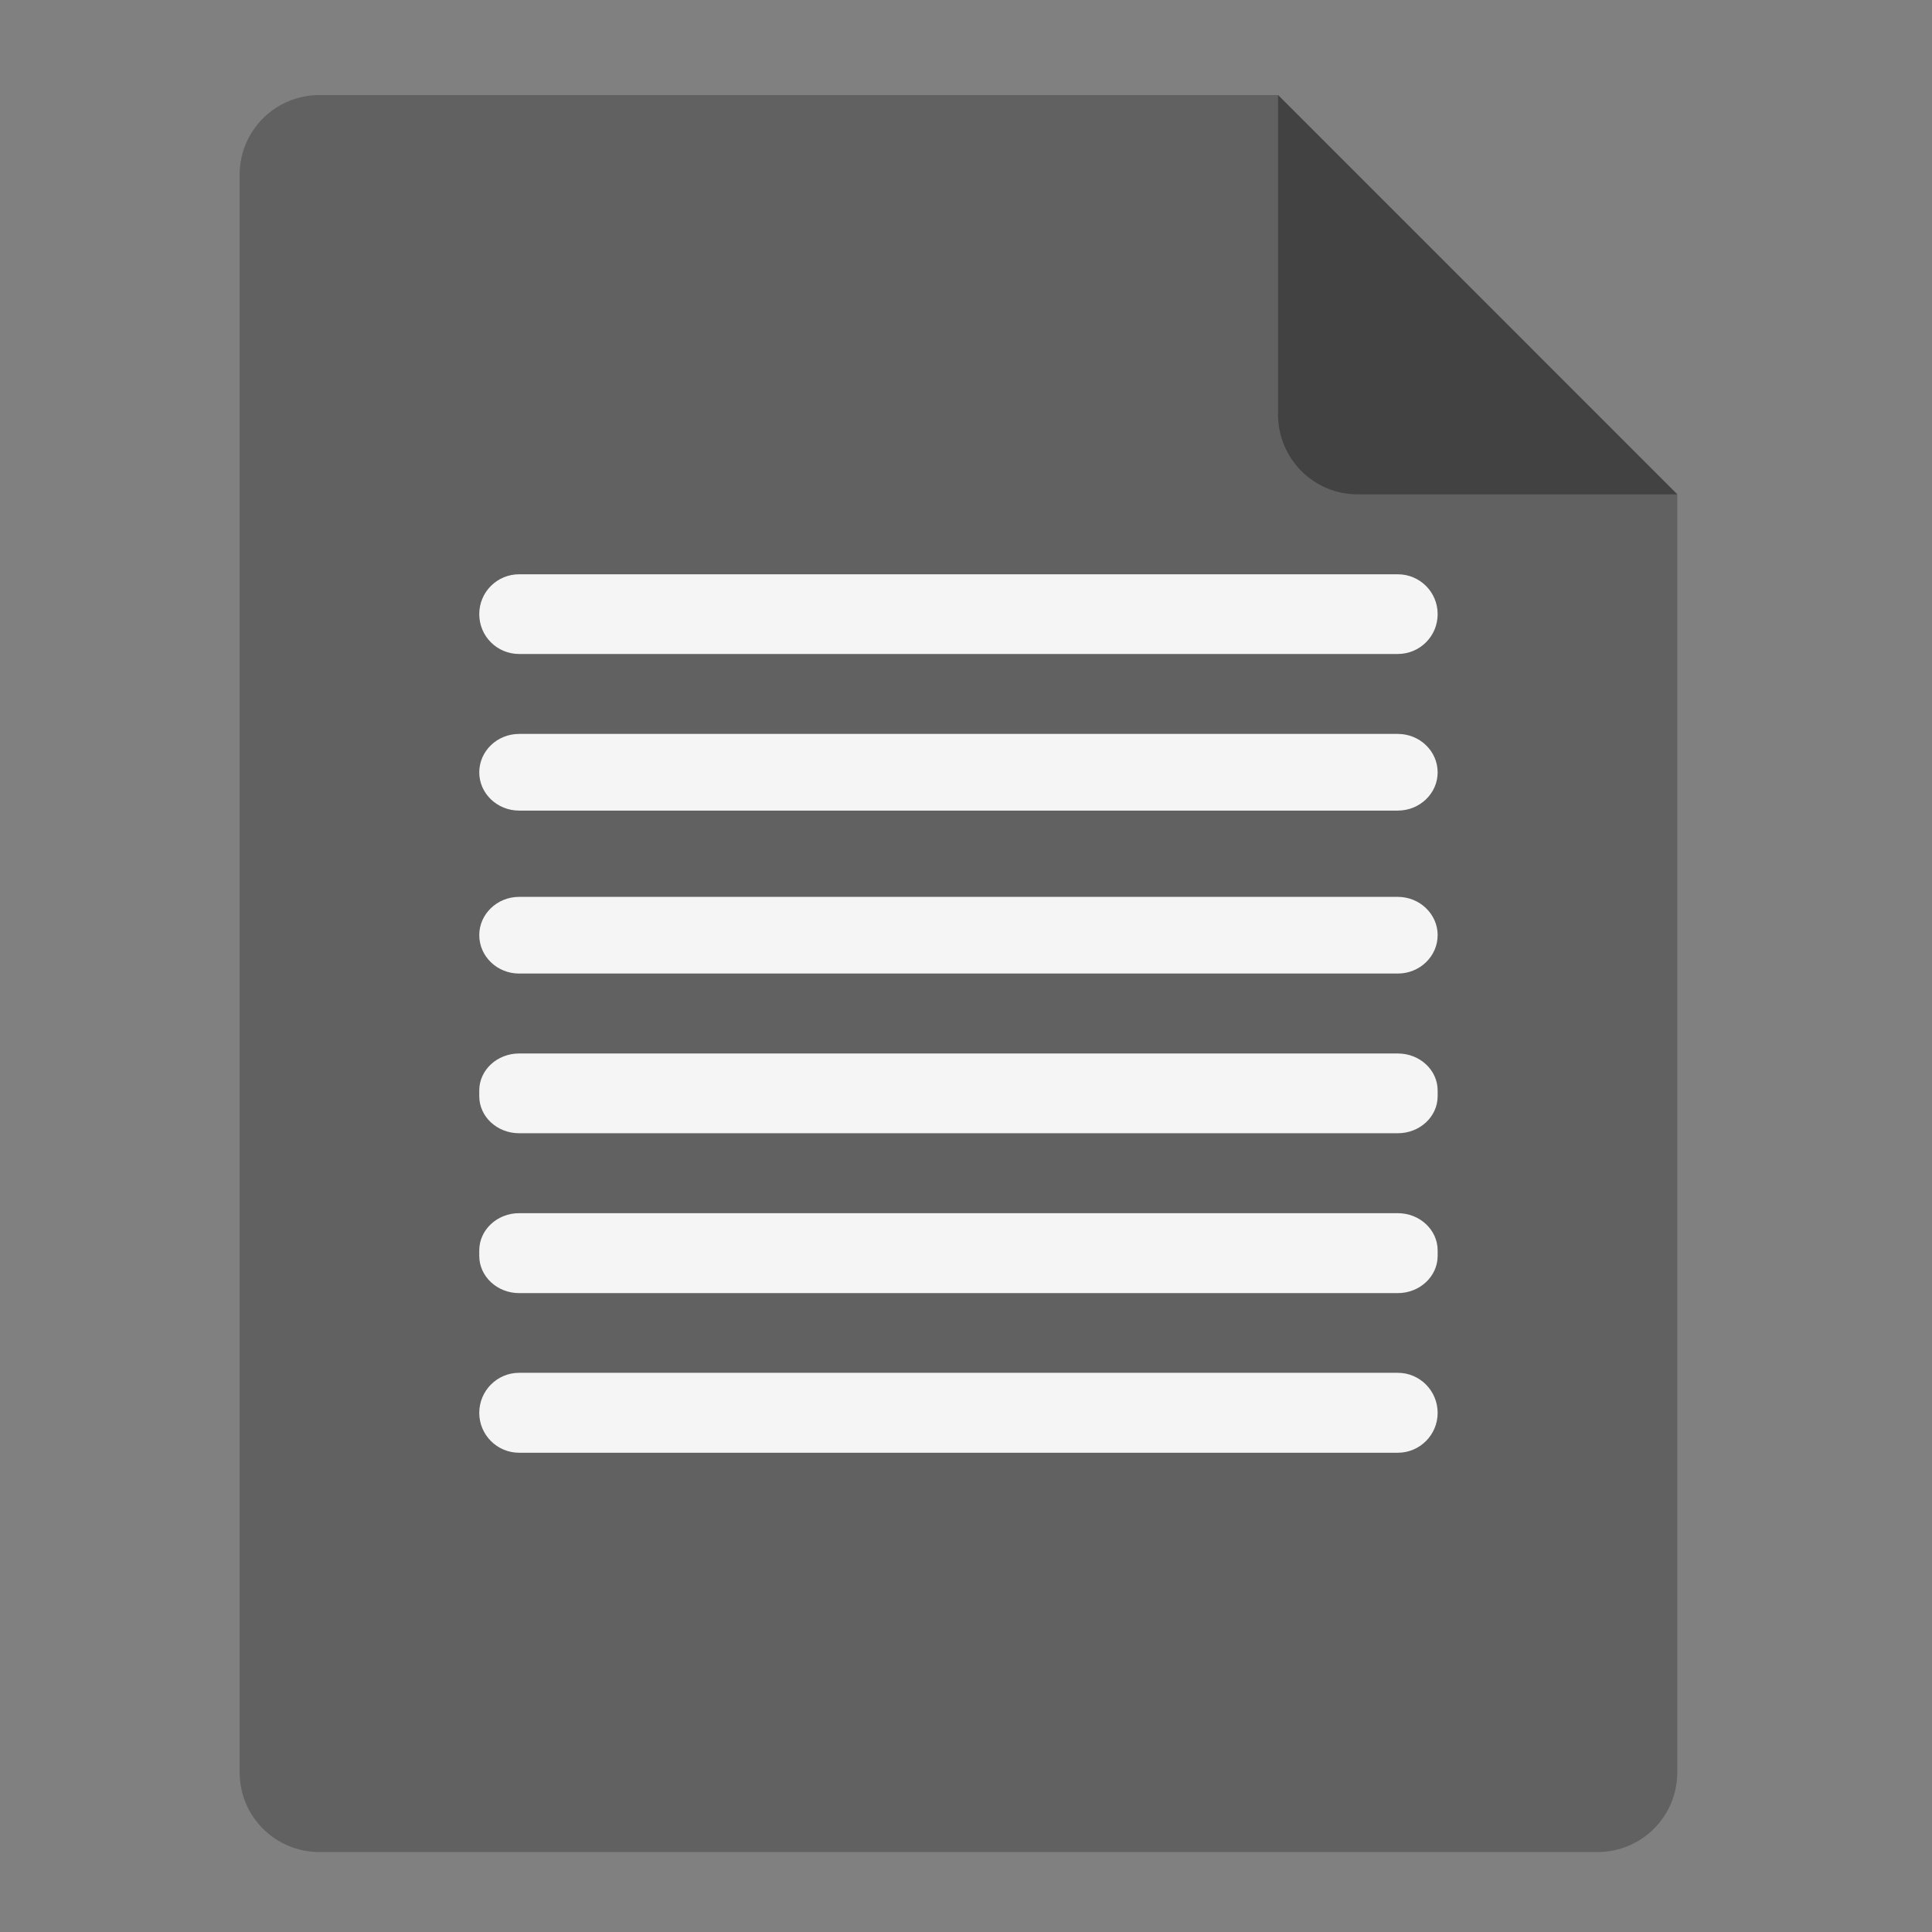 <?xml version="1.0" encoding="UTF-8"?>
<svg xmlns="http://www.w3.org/2000/svg" xmlns:xlink="http://www.w3.org/1999/xlink" width="32px" height="32px" viewBox="0 0 32 32" version="1.1">
<rect x="0" y="0" width="32" height="32" fill="#808080" stroke="none"/>
<g id="surface1">
<path style=" stroke:none;fill-rule:nonzero;fill:rgb(38.039%,38.039%,38.039%);fill-opacity:1;" d="M 21.168 1.574 L 5.293 1.574 C 4.559 1.574 3.969 2.164 3.969 2.895 L 3.969 29.355 C 3.969 30.086 4.559 30.676 5.293 30.676 L 26.457 30.676 C 27.191 30.676 27.781 30.086 27.781 29.355 L 27.781 8.188 Z M 21.168 1.574 "/>
<path style=" stroke:none;fill-rule:nonzero;fill:rgb(25.882%,25.882%,25.882%);fill-opacity:1;" d="M 27.781 8.188 L 21.168 1.574 L 21.168 6.863 C 21.168 7.598 21.758 8.188 22.488 8.188 Z M 27.781 8.188 "/>
<path style=" stroke:none;fill-rule:nonzero;fill:rgb(96.078%,96.078%,96.078%);fill-opacity:1;" d="M 8.598 12.156 L 23.152 12.156 C 23.516 12.156 23.812 12.441 23.812 12.793 C 23.812 13.141 23.516 13.426 23.152 13.426 L 8.598 13.426 C 8.234 13.426 7.938 13.141 7.938 12.793 C 7.938 12.441 8.234 12.156 8.598 12.156 Z M 8.598 12.156 "/>
<path style=" stroke:none;fill-rule:nonzero;fill:rgb(96.078%,96.078%,96.078%);fill-opacity:1;" d="M 8.598 9.512 L 23.152 9.512 C 23.516 9.512 23.812 9.805 23.812 10.172 C 23.812 10.539 23.516 10.832 23.152 10.832 L 8.598 10.832 C 8.234 10.832 7.938 10.539 7.938 10.172 C 7.938 9.805 8.234 9.512 8.598 9.512 Z M 8.598 9.512 "/>
<path style=" stroke:none;fill-rule:nonzero;fill:rgb(96.078%,96.078%,96.078%);fill-opacity:1;" d="M 8.598 17.449 L 23.152 17.449 C 23.516 17.449 23.812 17.723 23.812 18.062 L 23.812 18.156 C 23.812 18.496 23.516 18.77 23.152 18.77 L 8.598 18.77 C 8.234 18.77 7.938 18.496 7.938 18.156 L 7.938 18.062 C 7.938 17.723 8.234 17.449 8.598 17.449 Z M 8.598 17.449 "/>
<path style=" stroke:none;fill-rule:nonzero;fill:rgb(96.078%,96.078%,96.078%);fill-opacity:1;" d="M 8.598 22.738 L 23.152 22.738 C 23.516 22.738 23.812 23.035 23.812 23.402 C 23.812 23.766 23.516 24.062 23.152 24.062 L 8.598 24.062 C 8.234 24.062 7.938 23.766 7.938 23.402 C 7.938 23.035 8.234 22.738 8.598 22.738 Z M 8.598 22.738 "/>
<path style=" stroke:none;fill-rule:nonzero;fill:rgb(96.078%,96.078%,96.078%);fill-opacity:1;" d="M 8.598 14.855 L 23.152 14.855 C 23.516 14.855 23.812 15.141 23.812 15.488 C 23.812 15.84 23.516 16.125 23.152 16.125 L 8.598 16.125 C 8.234 16.125 7.938 15.84 7.938 15.488 C 7.938 15.141 8.234 14.855 8.598 14.855 Z M 8.598 14.855 "/>
<path style=" stroke:none;fill-rule:nonzero;fill:rgb(96.078%,96.078%,96.078%);fill-opacity:1;" d="M 8.598 20.094 L 23.152 20.094 C 23.516 20.094 23.812 20.371 23.812 20.711 L 23.812 20.801 C 23.812 21.141 23.516 21.418 23.152 21.418 L 8.598 21.418 C 8.234 21.418 7.938 21.141 7.938 20.801 L 7.938 20.711 C 7.938 20.371 8.234 20.094 8.598 20.094 Z M 8.598 20.094 "/>
</g>
</svg>
